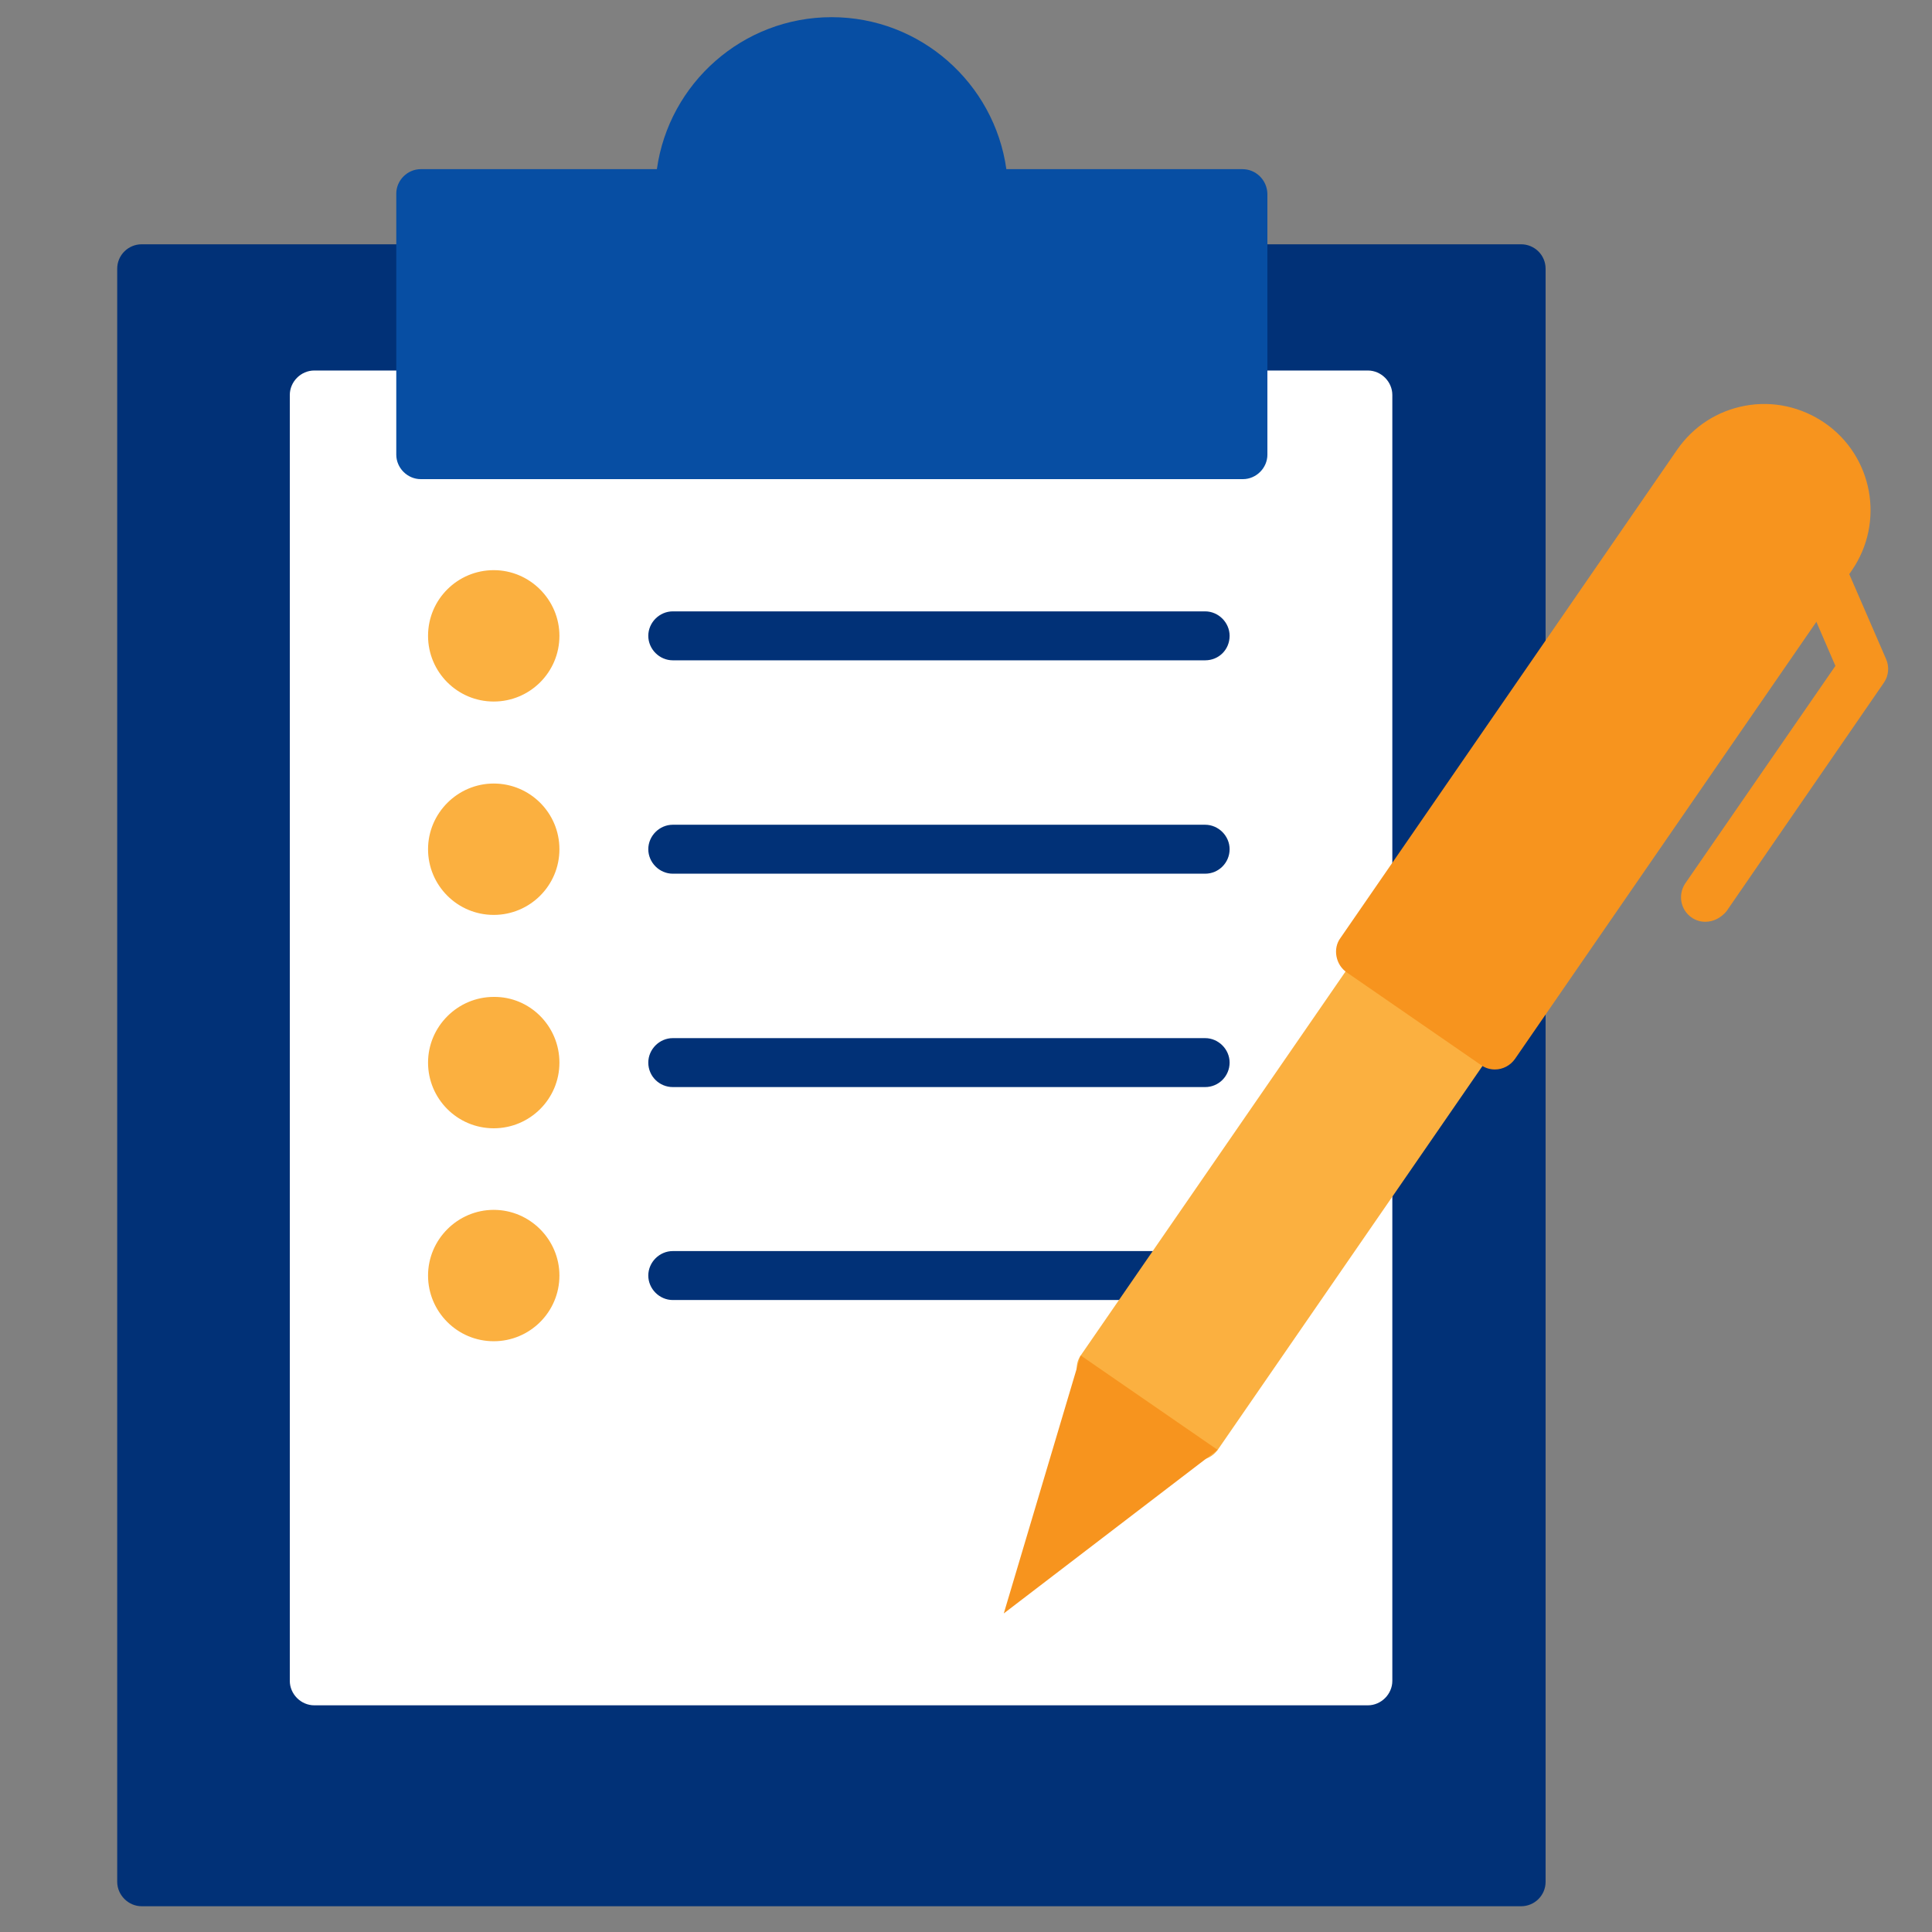 <?xml version="1.0" encoding="utf-8"?>
<!-- Generator: Adobe Illustrator 23.1.0, SVG Export Plug-In . SVG Version: 6.00 Build 0)  -->
<svg version="1.1" id="Layer_1" xmlns="http://www.w3.org/2000/svg" xmlns:xlink="http://www.w3.org/1999/xlink" x="0px" y="0px"
	 viewBox="0 0 450 450" style="enable-background:new 0 0 450 450;" xml:space="preserve">
<rect x="0" y="0" width="450" height="450" fill="#808080" stroke="none"/>
<g>
	<path style="fill:#013177;" d="M354.3,56.9H33c-3.1,0-5.7,2.5-5.7,5.7v375.7c0,3.1,2.6,5.7,5.7,5.7h321.3c3.1,0,5.7-2.5,5.7-5.7
		V62.6C360,59.4,357.4,56.9,354.3,56.9z"/>
	<path style="fill:#FFFFFF;" d="M318.6,86.3H73.2c-3.1,0-5.7,2.6-5.7,5.7v299.5c0,3.1,2.6,5.7,5.7,5.7h245.4c3.1,0,5.7-2.6,5.7-5.7
		V92C324.3,88.9,321.7,86.3,318.6,86.3z"/>
	<path style="fill:#074EA3;" d="M289.4,39.4h-55c-2.8-20-20-35.4-40.7-35.4c-20.7,0-37.9,15.4-40.7,35.4h-55c-3.1,0-5.7,2.6-5.7,5.7
		v60.8c0,3.1,2.6,5.7,5.7,5.7h191.5c3.1,0,5.7-2.6,5.7-5.7V45.1C295.1,41.9,292.5,39.4,289.4,39.4z"/>
	<path style="fill:#FBB040;" d="M130.3,148.1c0,8.5-6.9,15.3-15.3,15.3c-8.5,0-15.3-6.9-15.3-15.3c0-8.5,6.9-15.3,15.3-15.3
		C123.4,132.8,130.3,139.7,130.3,148.1z"/>
	<g>
		<path style="fill:#013177;" d="M156.7,148.1h124H156.7z"/>
		<path style="fill:#013177;" d="M280.7,153.8h-124c-3.1,0-5.7-2.6-5.7-5.7c0-3.1,2.6-5.7,5.7-5.7h124c3.1,0,5.7,2.6,5.7,5.7
			C286.4,151.3,283.9,153.8,280.7,153.8z"/>
	</g>
	<path style="fill:#FBB040;" d="M130.3,197.8c0,8.5-6.9,15.3-15.3,15.3c-8.5,0-15.3-6.9-15.3-15.3s6.9-15.3,15.3-15.3
		C123.4,182.5,130.3,189.3,130.3,197.8z"/>
	<g>
		<path style="fill:#013177;" d="M156.7,197.8h124H156.7z"/>
		<path style="fill:#013177;" d="M280.7,203.5h-124c-3.1,0-5.7-2.6-5.7-5.7c0-3.1,2.6-5.7,5.7-5.7h124c3.1,0,5.7,2.6,5.7,5.7
			C286.4,200.9,283.9,203.5,280.7,203.5z"/>
	</g>
	<path style="fill:#FBB040;" d="M130.3,247.5c0,8.5-6.9,15.3-15.3,15.3c-8.5,0-15.3-6.9-15.3-15.3s6.9-15.3,15.3-15.3
		C123.4,232.1,130.3,239,130.3,247.5z"/>
	<g>
		<path style="fill:#013177;" d="M156.7,247.5h124H156.7z"/>
		<path style="fill:#013177;" d="M280.7,253.2h-124c-3.1,0-5.7-2.5-5.7-5.7c0-3.1,2.6-5.7,5.7-5.7h124c3.1,0,5.7,2.6,5.7,5.7
			C286.4,250.6,283.9,253.2,280.7,253.2z"/>
	</g>
	<path style="fill:#FBB040;" d="M130.3,297.1c0,8.5-6.9,15.3-15.3,15.3c-8.5,0-15.3-6.9-15.3-15.3s6.9-15.3,15.3-15.3
		C123.4,281.8,130.3,288.7,130.3,297.1z"/>
	<g>
		<path style="fill:#013177;" d="M156.7,297.1h124H156.7z"/>
		<path style="fill:#013177;" d="M280.7,302.8h-124c-3.1,0-5.7-2.6-5.7-5.7c0-3.1,2.6-5.7,5.7-5.7h124c3.1,0,5.7,2.6,5.7,5.7
			C286.4,300.3,283.9,302.8,280.7,302.8z"/>
	</g>
	<g>
		<path style="fill:#FBB040;" d="M349.5,239.2c-0.3-1.5-1.1-2.8-2.4-3.7L324.6,220c-2.6-1.8-6.1-1.1-7.9,1.5l-64.9,94.1
			c-0.9,1.2-1.2,2.8-0.9,4.3c0.3,1.5,1.1,2.8,2.4,3.7l22.5,15.5c1,0.7,2.1,1,3.2,1c1.8,0,3.6-0.9,4.7-2.5l64.9-94.1
			C349.4,242.2,349.7,240.7,349.5,239.2z"/>
		<path style="fill:#F7941E;" d="M425,98.5c-5.4-3.7-12-5.2-18.5-4c-6.5,1.2-12.1,4.8-15.9,10.3l-78.4,113.7
			c-0.9,1.2-1.2,2.8-0.9,4.3c0.3,1.5,1.1,2.8,2.4,3.7l31.3,21.6c1,0.7,2.1,1,3.2,1c1.8,0,3.6-0.9,4.7-2.5l78.4-113.7
			C439.1,121.6,436.2,106.2,425,98.5z"/>
		<path style="fill:#F7941E;" d="M397.2,214.7c-1.1,0-2.2-0.3-3.2-1c-2.6-1.8-3.2-5.3-1.5-7.9l35-50.7l-8.5-19.7
			c-1.3-2.9,0.1-6.2,3-7.5c2.9-1.3,6.2,0.1,7.5,3l9.8,22.6c0.8,1.8,0.6,3.9-0.5,5.5l-36.7,53.3C400.8,213.8,399.1,214.7,397.2,214.7
			z"/>
		<polygon style="fill:#F7941E;" points="251.7,315.7 233.8,375.8 283.6,337.7 		"/>
	</g>
</g>
</svg>

